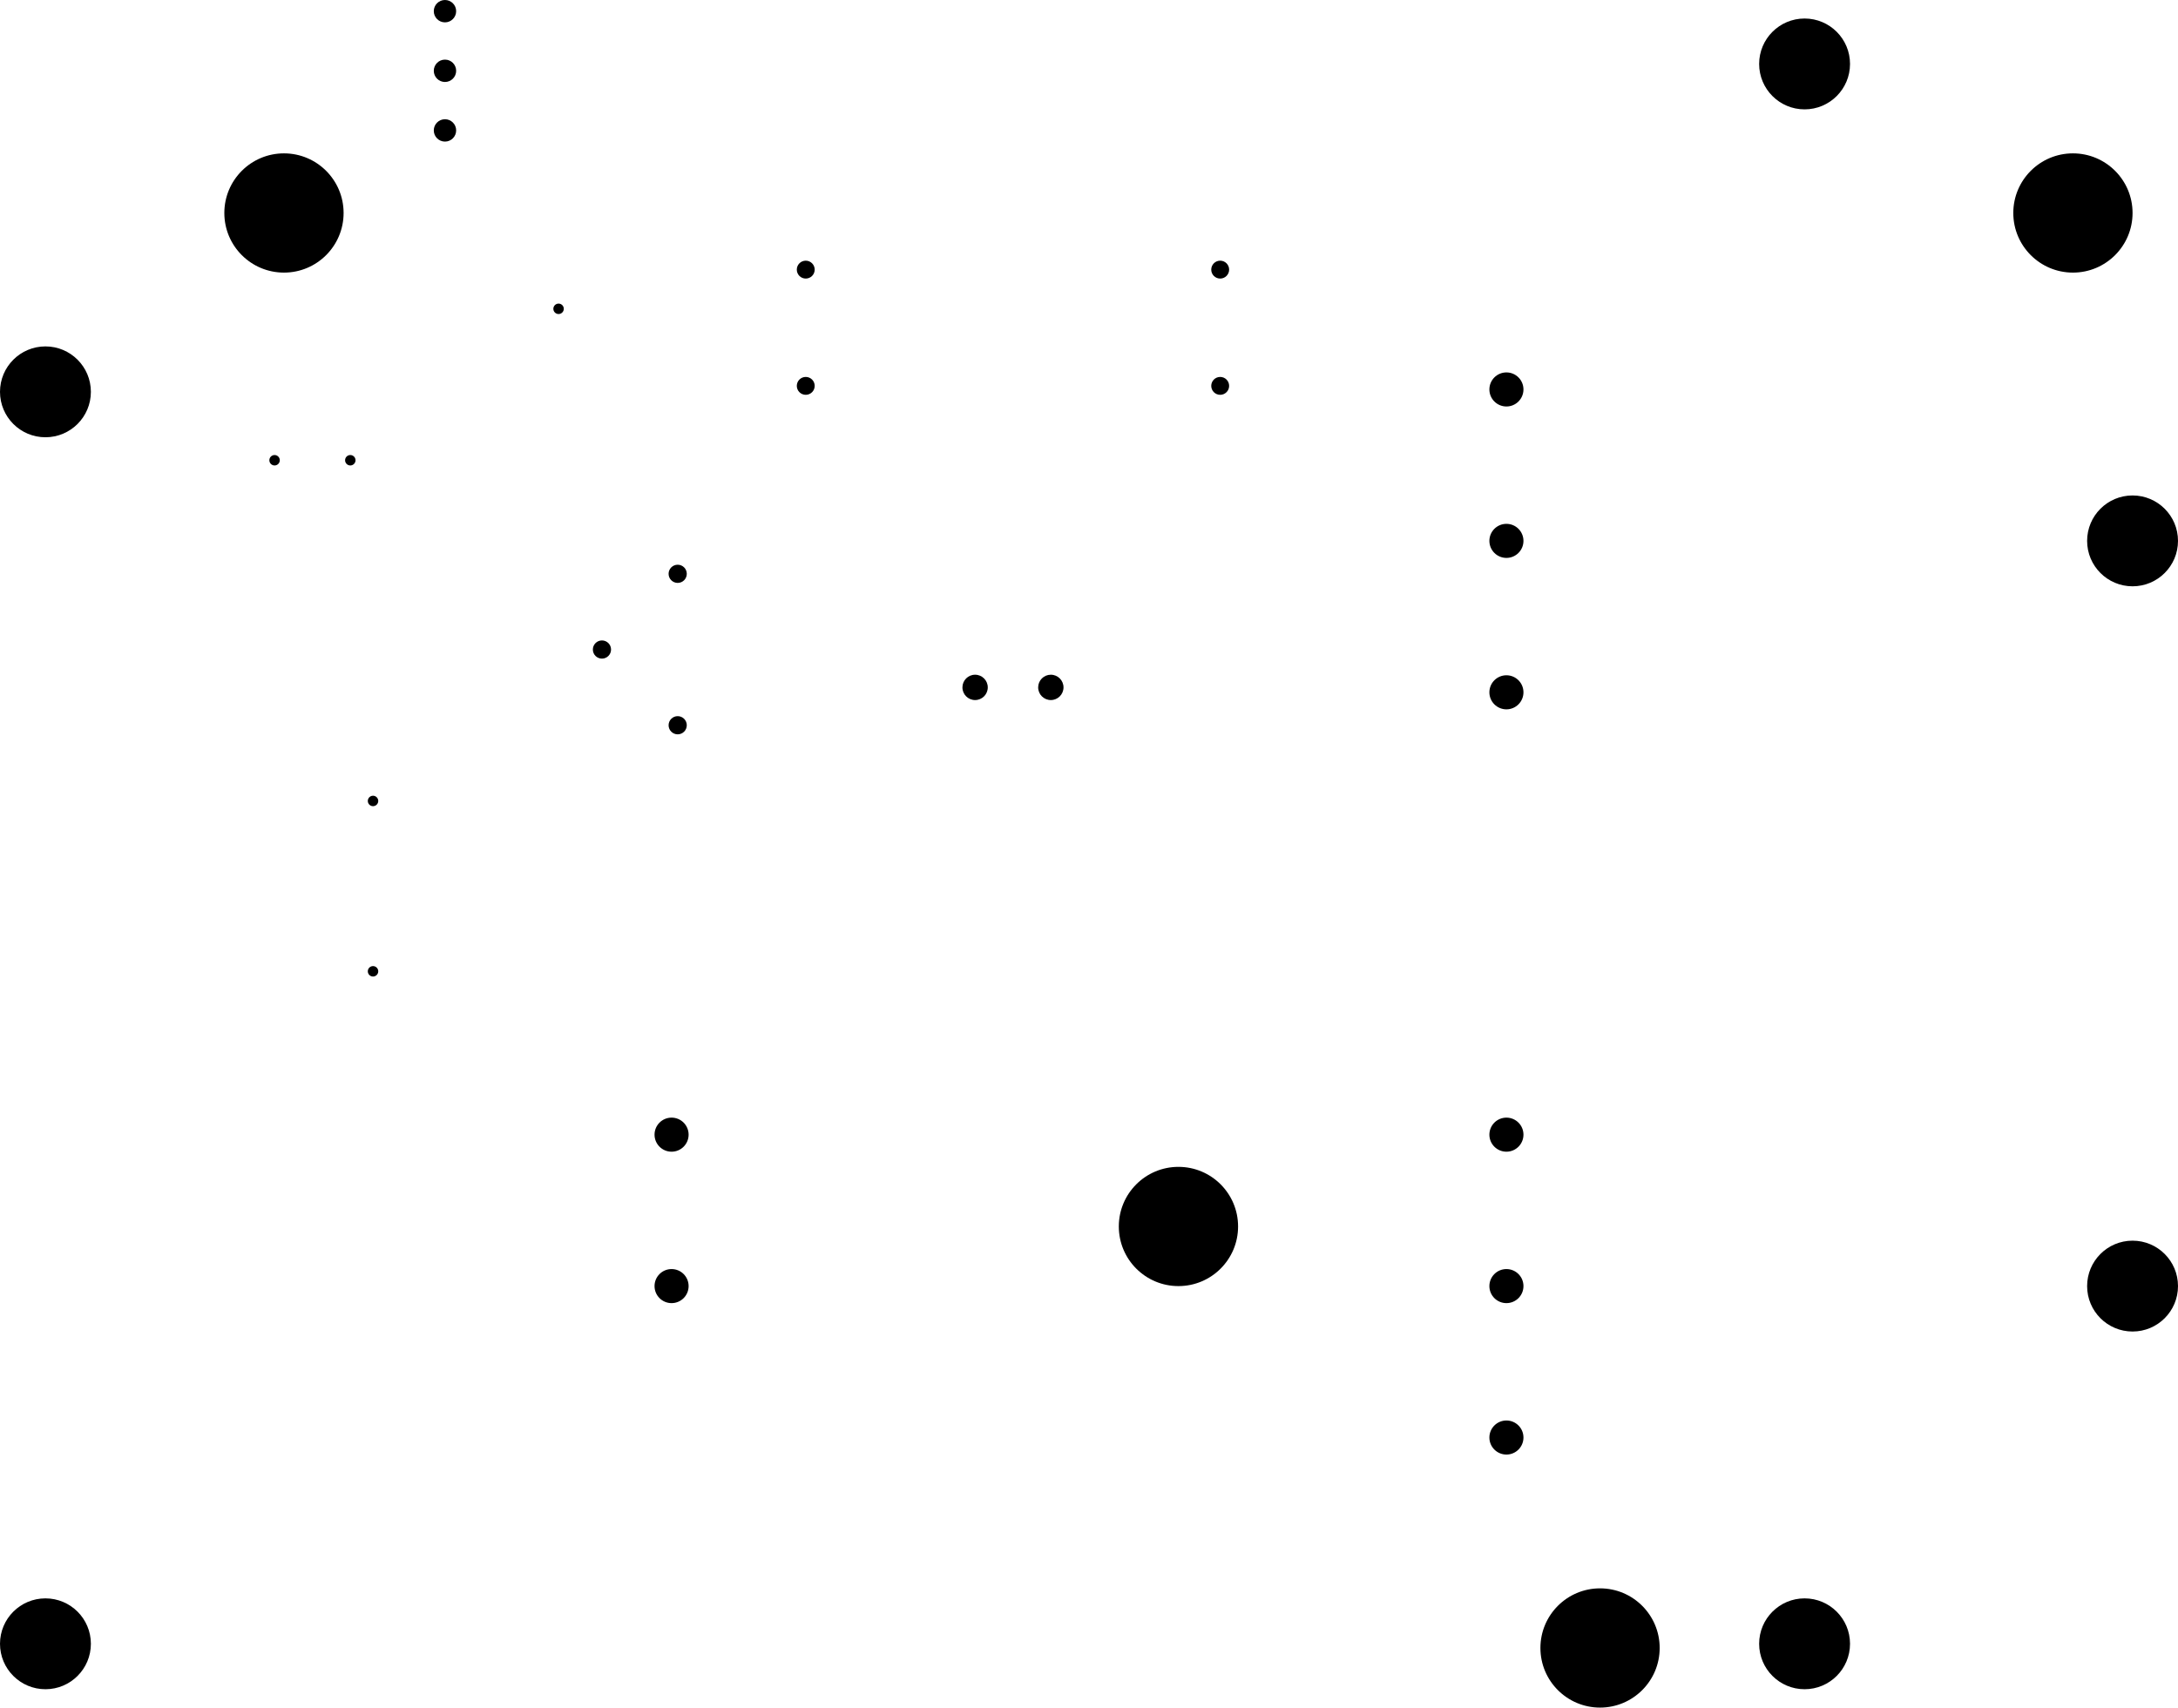 <svg version="1.1" xmlns="http://www.w3.org/2000/svg" xmlns:xlink="http://www.w3.org/1999/xlink" stroke-linecap="round" stroke-linejoin="round" stroke-width="0" fill-rule="evenodd" width="73.048mm" height="57.285mm" viewBox="10476 10860 73048 57285" id="QJPdZkLU-TS9pWa0Dlvn"><defs><circle cx="0" cy="0" r="2000" id="QJPdZkLU-TS9pWa0Dlvn_pad-1"/><circle cx="0" cy="0" r="1524" id="QJPdZkLU-TS9pWa0Dlvn_pad-2"/><circle cx="0" cy="0" r="571.5" id="QJPdZkLU-TS9pWa0Dlvn_pad-3"/><circle cx="0" cy="0" r="425" id="QJPdZkLU-TS9pWa0Dlvn_pad-4"/><circle cx="0" cy="0" r="375" id="QJPdZkLU-TS9pWa0Dlvn_pad-5"/><circle cx="0" cy="0" r="305" id="QJPdZkLU-TS9pWa0Dlvn_pad-6"/><circle cx="0" cy="0" r="300" id="QJPdZkLU-TS9pWa0Dlvn_pad-7"/><circle cx="0" cy="0" r="175" id="QJPdZkLU-TS9pWa0Dlvn_pad-8"/></defs><g transform="translate(0,79005) scale(1,-1)" fill="currentColor" stroke="currentColor"><use xlink:href="#QJPdZkLU-TS9pWa0Dlvn_pad-1" x="50000" y="27000"/><use xlink:href="#QJPdZkLU-TS9pWa0Dlvn_pad-1" x="20000" y="61000"/><use xlink:href="#QJPdZkLU-TS9pWa0Dlvn_pad-1" x="80000" y="61000"/><use xlink:href="#QJPdZkLU-TS9pWa0Dlvn_pad-1" x="64140" y="12860"/><use xlink:href="#QJPdZkLU-TS9pWa0Dlvn_pad-2" x="12000" y="55000"/><use xlink:href="#QJPdZkLU-TS9pWa0Dlvn_pad-2" x="71000" y="66000"/><use xlink:href="#QJPdZkLU-TS9pWa0Dlvn_pad-2" x="71000" y="13000"/><use xlink:href="#QJPdZkLU-TS9pWa0Dlvn_pad-2" x="12000" y="13000"/><use xlink:href="#QJPdZkLU-TS9pWa0Dlvn_pad-2" x="82000" y="50000"/><use xlink:href="#QJPdZkLU-TS9pWa0Dlvn_pad-2" x="82000" y="25000"/><use xlink:href="#QJPdZkLU-TS9pWa0Dlvn_pad-3" x="33000" y="30080"/><use xlink:href="#QJPdZkLU-TS9pWa0Dlvn_pad-3" x="33000" y="25000"/><use xlink:href="#QJPdZkLU-TS9pWa0Dlvn_pad-3" x="61000" y="44920"/><use xlink:href="#QJPdZkLU-TS9pWa0Dlvn_pad-3" x="61000" y="50000"/><use xlink:href="#QJPdZkLU-TS9pWa0Dlvn_pad-3" x="61000" y="55080"/><use xlink:href="#QJPdZkLU-TS9pWa0Dlvn_pad-3" x="61000" y="19920"/><use xlink:href="#QJPdZkLU-TS9pWa0Dlvn_pad-3" x="61000" y="25000"/><use xlink:href="#QJPdZkLU-TS9pWa0Dlvn_pad-3" x="61000" y="30080"/><use xlink:href="#QJPdZkLU-TS9pWa0Dlvn_pad-4" x="43180" y="45085"/><use xlink:href="#QJPdZkLU-TS9pWa0Dlvn_pad-4" x="45720" y="45085"/><use xlink:href="#QJPdZkLU-TS9pWa0Dlvn_pad-5" x="25400" y="65770"/><use xlink:href="#QJPdZkLU-TS9pWa0Dlvn_pad-5" x="25400" y="63770"/><use xlink:href="#QJPdZkLU-TS9pWa0Dlvn_pad-5" x="25400" y="67770"/><use xlink:href="#QJPdZkLU-TS9pWa0Dlvn_pad-6" x="33205" y="48895"/><use xlink:href="#QJPdZkLU-TS9pWa0Dlvn_pad-6" x="30665" y="46355"/><use xlink:href="#QJPdZkLU-TS9pWa0Dlvn_pad-6" x="33205" y="43815"/><use xlink:href="#QJPdZkLU-TS9pWa0Dlvn_pad-7" x="37500" y="55200"/><use xlink:href="#QJPdZkLU-TS9pWa0Dlvn_pad-7" x="51400" y="55200"/><use xlink:href="#QJPdZkLU-TS9pWa0Dlvn_pad-7" x="51400" y="59100"/><use xlink:href="#QJPdZkLU-TS9pWa0Dlvn_pad-7" x="37500" y="59100"/><use xlink:href="#QJPdZkLU-TS9pWa0Dlvn_pad-8" x="29210" y="57785"/><use xlink:href="#QJPdZkLU-TS9pWa0Dlvn_pad-8" x="19685" y="52705"/><use xlink:href="#QJPdZkLU-TS9pWa0Dlvn_pad-8" x="22987" y="41275"/><use xlink:href="#QJPdZkLU-TS9pWa0Dlvn_pad-8" x="22987" y="35560"/><use xlink:href="#QJPdZkLU-TS9pWa0Dlvn_pad-8" x="22225" y="52705"/></g></svg>